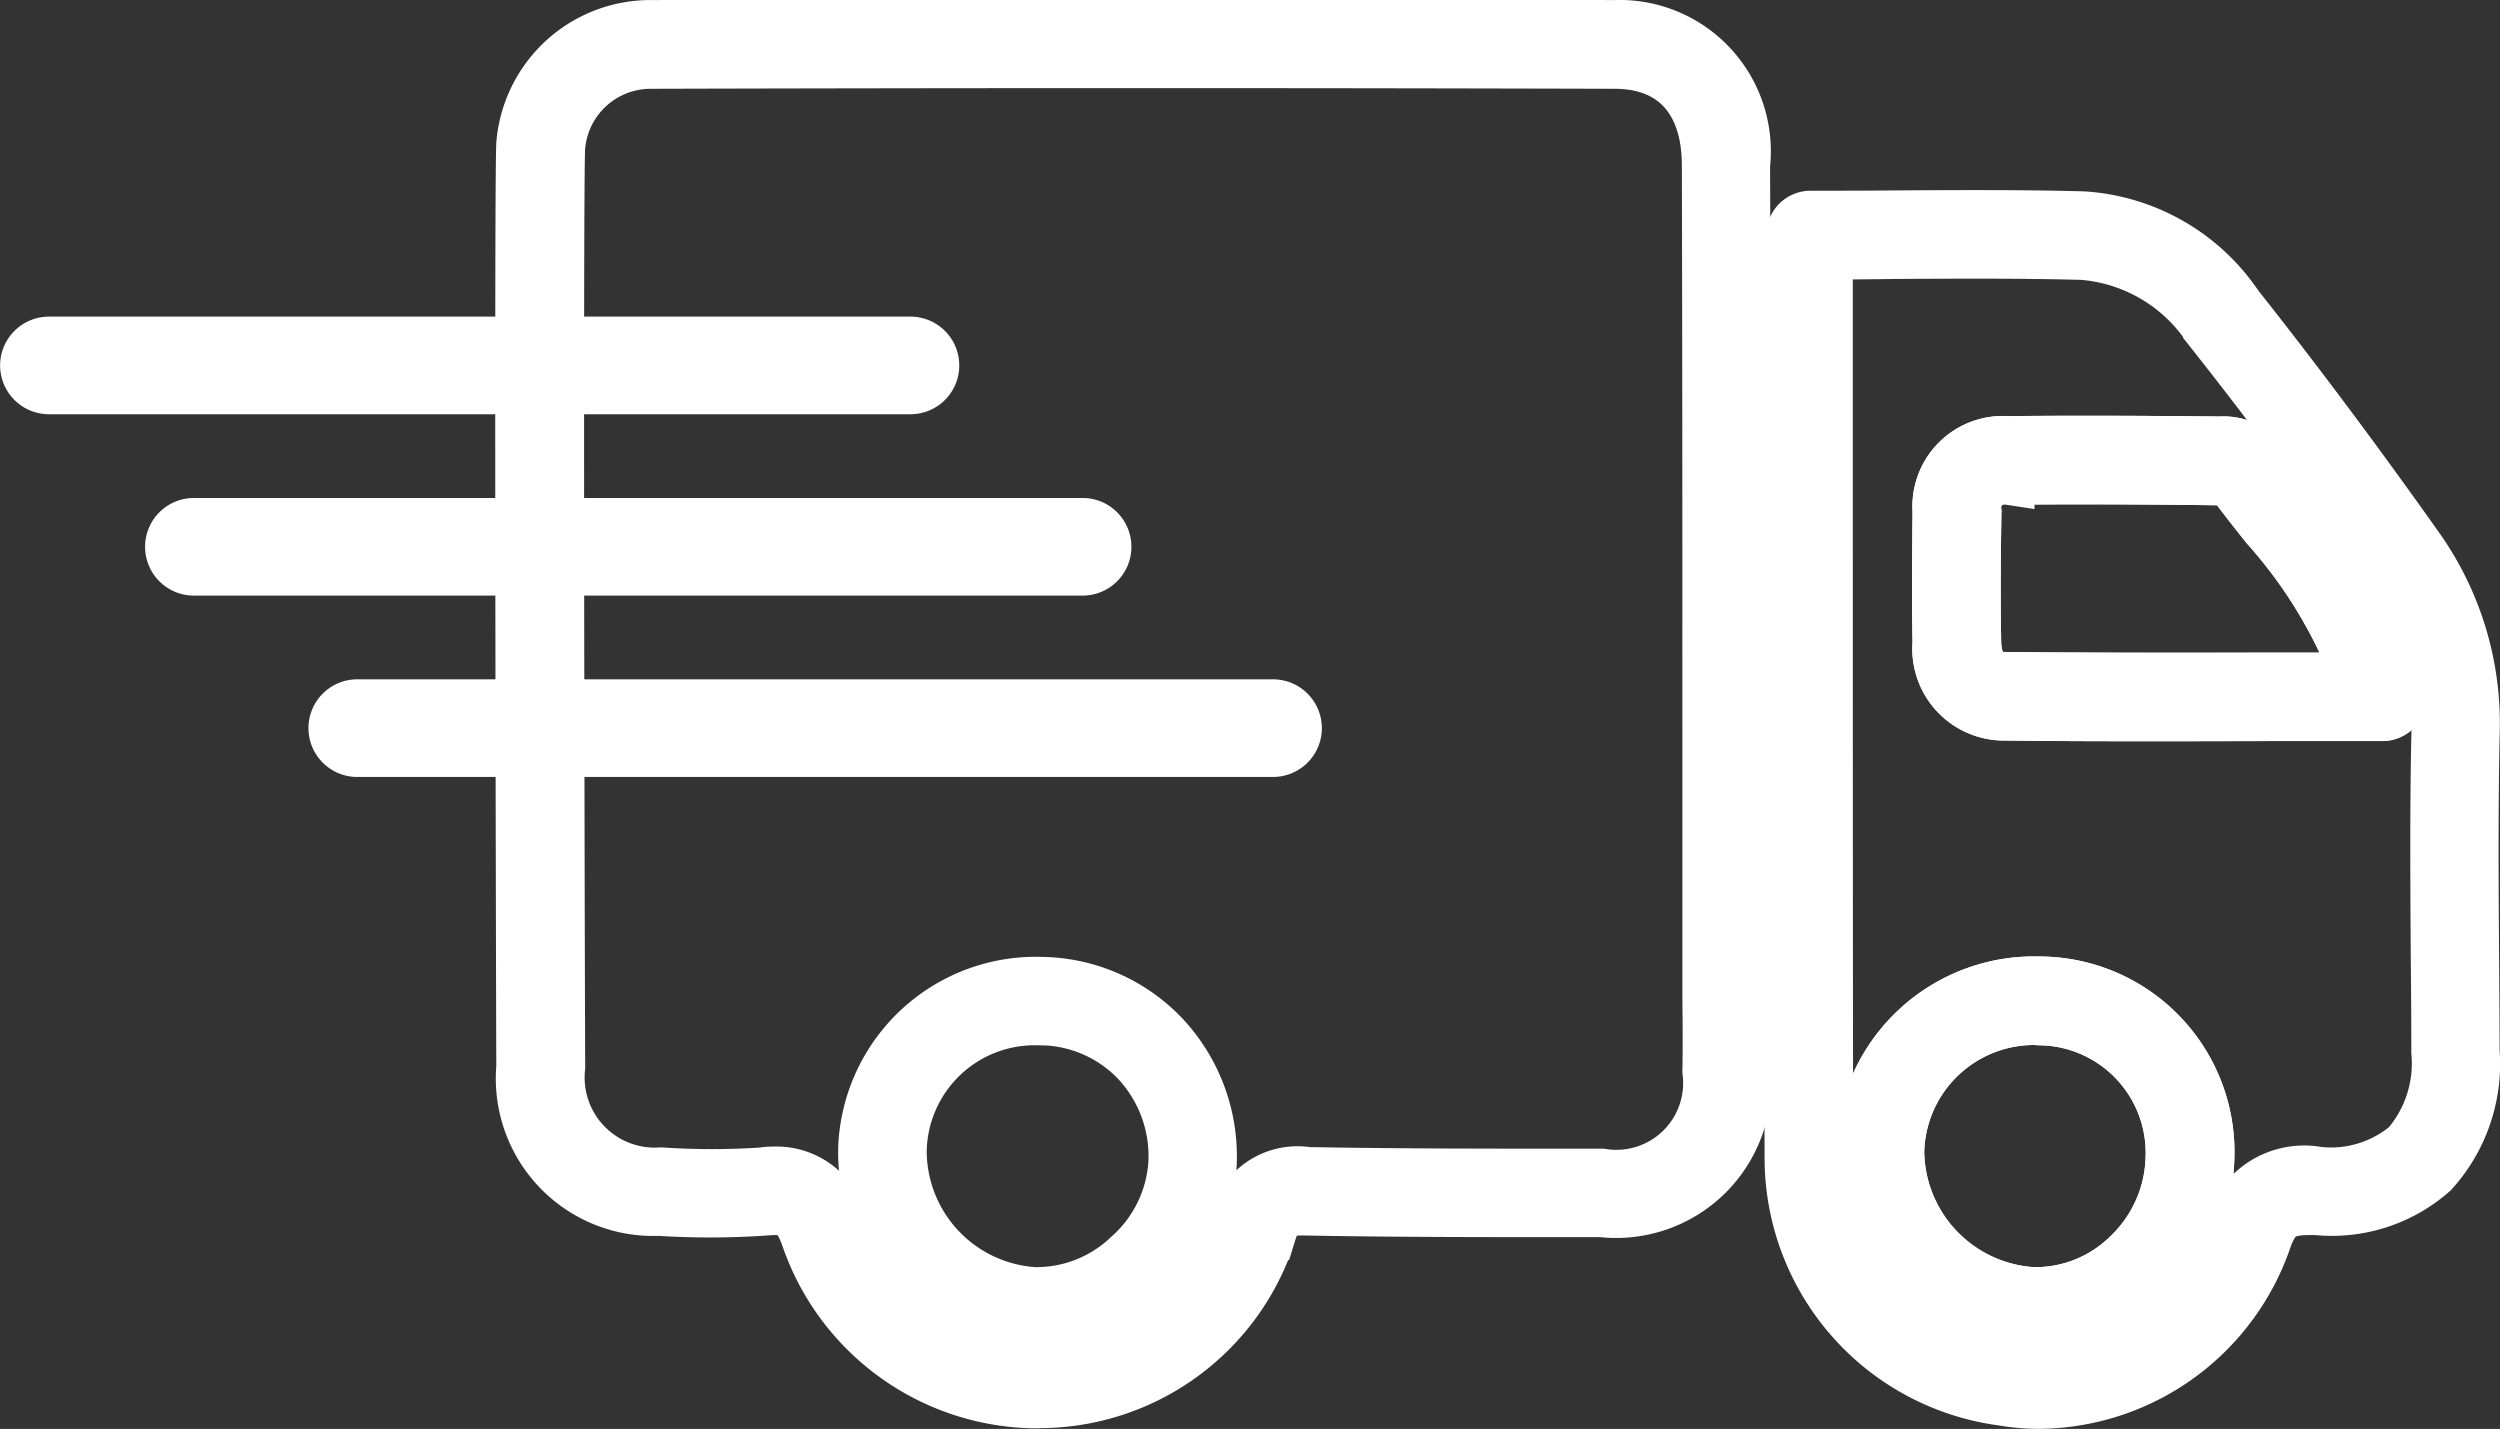 <svg xmlns="http://www.w3.org/2000/svg" width="47.779" height="27.309" viewBox="0 0 47.779 27.309">
    <rect x="0" y="0" width="47.779" height="27.309" fill="#333333" stroke="none"/>
    <g id="Group_1871" data-name="Group 1871" transform="translate(0.5 0.49)">
        <g id="Group_1846" data-name="Group 1846" transform="translate(9.465 0)">
            <path id="Path_3453" data-name="Path 3453" d="M-3905.544,129.339a4.664,4.664,0,0,1-4.367-3.115c-.184-.535-.354-.609-.805-.57a15.367,15.367,0,0,1-2.038.006,2.51,2.51,0,0,1-2.61-2.725c-.006-1.645-.042-17.067,0-17.644a2.455,2.455,0,0,1,2.426-2.249c6.529-.014,12.564-.013,18.45,0a2.392,2.392,0,0,1,2.468,2.656c.014,3.594.011,7.248.009,10.782q0,2.187,0,4.375c0,.256,0,.512.005.767,0,.46.009.935,0,1.405a2.466,2.466,0,0,1-2.734,2.658h-.557c-1.664,0-3.385,0-5.079-.031-.443-.008-.571.037-.705.469a4.63,4.63,0,0,1-4.376,3.212Zm-5.018-4.385a1.274,1.274,0,0,1,1.306,1.044,4.015,4.015,0,0,0,3.787,2.646,3.939,3.939,0,0,0,3.728-2.724,1.212,1.212,0,0,1,1.38-.957c1.687.031,3.4.031,5.066.031h.557a1.776,1.776,0,0,0,2.042-1.98c.01-.459.005-.929,0-1.383,0-.258,0-.516,0-.774q0-2.188,0-4.375c0-3.533,0-7.186-.01-10.779,0-1.246-.652-1.962-1.776-1.965-5.885-.017-11.918-.018-18.447,0a1.758,1.758,0,0,0-1.736,1.611h0c-.04.49-.013,14.249,0,17.586a1.84,1.84,0,0,0,1.951,2.035,14.643,14.643,0,0,0,1.944,0C-3910.7,124.957-3910.631,124.954-3910.562,124.954Zm5.07,3-.123,0a3.4,3.4,0,0,1-3.216-3.432,3.28,3.28,0,0,1,3.4-3.193h0a3.27,3.27,0,0,1,2.323,1.027,3.351,3.351,0,0,1,.894,2.445,3.293,3.293,0,0,1-1.093,2.258A3.28,3.28,0,0,1-3905.493,127.95Zm-.027-5.936a2.564,2.564,0,0,0-2.619,2.524,2.73,2.73,0,0,0,2.554,2.716,2.561,2.561,0,0,0,1.813-.713,2.593,2.593,0,0,0,.869-1.774,2.666,2.666,0,0,0-.706-1.945,2.583,2.583,0,0,0-1.835-.808h-.075Z" transform="translate(3915.384 -103.031)" fill="#fff" stroke="#fff" stroke-width="1"/>
        </g>
        <g id="Group_1847" data-name="Group 1847" transform="translate(33.716 3.648)">
            <path id="Path_3454" data-name="Path 3454" d="M-3770.691,146.753a4.058,4.058,0,0,1-.693-.059,4.659,4.659,0,0,1-4.06-4.611c-.01-4.4-.009-8.87-.008-13.2v-3.766c0-.142.01-.279.022-.438.006-.08.013-.167.019-.264a.347.347,0,0,1,.346-.325c.545,0,1.08,0,1.608-.006,1.241-.007,2.413-.014,3.6.018a3.842,3.842,0,0,1,2.945,1.691c1.154,1.458,2.324,3.025,3.477,4.656a5.8,5.8,0,0,1,1.039,3.548c-.03,1.465-.02,2.958-.009,4.4q.006.824.009,1.647a3.068,3.068,0,0,1-.785,2.293,2.9,2.9,0,0,1-2.2.714c-.625-.015-.82.064-1.015.654A4.62,4.62,0,0,1-3770.691,146.753Zm-4.05-21.966c-.009.128-.017.232-.017.334v3.766c0,4.324,0,8.8.007,13.193a3.984,3.984,0,0,0,3.485,3.93,3.932,3.932,0,0,0,4.215-2.518,1.45,1.45,0,0,1,1.691-1.129,2.283,2.283,0,0,0,1.7-.517,2.419,2.419,0,0,0,.576-1.8q0-.822-.009-1.644c-.01-1.448-.021-2.946.01-4.42a5.124,5.124,0,0,0-.912-3.134c-1.146-1.621-2.308-3.177-3.455-4.626a3.2,3.2,0,0,0-2.42-1.428c-1.179-.031-2.346-.024-3.581-.018Q-3774.09,124.786-3774.741,124.788Zm4.005,20.565-.1,0a3.422,3.422,0,0,1-3.25-3.41,3.294,3.294,0,0,1,3.4-3.217,3.235,3.235,0,0,1,3.219,3.361h0a3.357,3.357,0,0,1-1.05,2.354A3.206,3.206,0,0,1-3770.736,145.353Zm-.033-5.936a2.6,2.6,0,0,0-2.624,2.546,2.745,2.745,0,0,0,2.58,2.7,2.539,2.539,0,0,0,1.815-.721,2.66,2.66,0,0,0,.835-1.863,2.557,2.557,0,0,0-2.542-2.657Zm2.652-5.805c-1.083,0-2.146,0-3.22-.014a1.254,1.254,0,0,1-1.279-1.369c-.017-.86-.007-1.718,0-2.517a1.229,1.229,0,0,1,1.317-1.313c1.374-.015,2.767-.006,4.068.007a.94.94,0,0,1,.744.289c.214.294.448.589.675.874a8.909,8.909,0,0,1,2.013,3.615.347.347,0,0,1-.067.293.347.347,0,0,1-.271.131l-2.027,0Zm-1.669-4.527c-.5,0-1,0-1.5.008a.554.554,0,0,0-.631.631c-.013.793-.021,1.644-.005,2.493.014.683.45.688.593.689,1.707.018,3.388.015,5.169.012l1.575,0a9.189,9.189,0,0,0-1.764-2.914c-.224-.282-.455-.573-.672-.869a.68.68,0,0,0-.21-.032C-3768.057,129.091-3768.918,129.084-3769.787,129.084Zm2.778.053Z" transform="translate(3775.452 -124.083)" fill="#fff" stroke="#fff" stroke-width="1"/>
        </g>
        <g id="Group_1848" data-name="Group 1848" transform="translate(16.276 18.55)">
            <path id="Path_3455" data-name="Path 3455" d="M-3873,216.18l-.112,0a3.136,3.136,0,0,1-2.968-3.163,3.03,3.03,0,0,1,3.139-2.942,3.014,3.014,0,0,1,2.141.945,3.1,3.1,0,0,1,.823,2.257,3.029,3.029,0,0,1-1.009,2.076A3.019,3.019,0,0,1-3873,216.18Zm-.024-5.936a2.853,2.853,0,0,0-2.883,2.775,2.959,2.959,0,0,0,2.8,2.985,2.822,2.822,0,0,0,2-.781,2.854,2.854,0,0,0,.954-1.955,2.922,2.922,0,0,0-.776-2.132,2.84,2.84,0,0,0-2.019-.89h-.078Z" transform="translate(3876.086 -210.071)" fill="#fff" stroke="#fff" stroke-width="1"/>
        </g>
        <g id="Group_1849" data-name="Group 1849" transform="translate(36.543 7.956)">
            <path id="Path_3456" data-name="Path 3456" d="M-3754.631,154.16c-1.084,0-2.147,0-3.221-.014a1.255,1.255,0,0,1-1.279-1.369c-.017-.86-.007-1.718,0-2.517a1.23,1.23,0,0,1,1.317-1.313c1.373-.015,2.767-.006,4.067.007a.942.942,0,0,1,.745.289c.214.294.448.589.675.875a8.919,8.919,0,0,1,2.012,3.615.349.349,0,0,1-.067.293.346.346,0,0,1-.271.13l-2.028,0Zm-1.67-4.527c-.5,0-1,0-1.5.008a.554.554,0,0,0-.631.631c-.013.793-.022,1.644-.005,2.493.013.683.449.688.593.689,1.706.017,3.388.014,5.169.012l1.575,0a9.2,9.2,0,0,0-1.764-2.914c-.224-.282-.455-.573-.672-.869a.686.686,0,0,0-.211-.032C-3754.571,149.639-3755.432,149.632-3756.3,149.632Z" transform="translate(3759.14 -148.939)" fill="#fff" stroke="#fff" stroke-width="1"/>
        </g>
        <g id="Group_1850" data-name="Group 1850" transform="translate(35.082 18.289)">
            <path id="Path_3457" data-name="Path 3457" d="M-3764.222,215.19l-.1,0a3.421,3.421,0,0,1-3.25-3.41,3.294,3.294,0,0,1,3.4-3.217,3.235,3.235,0,0,1,3.22,3.361h0a3.358,3.358,0,0,1-1.051,2.354A3.206,3.206,0,0,1-3764.222,215.19Zm-.034-5.936a2.6,2.6,0,0,0-2.624,2.546,2.746,2.746,0,0,0,2.581,2.7,2.536,2.536,0,0,0,1.814-.721,2.657,2.657,0,0,0,.836-1.863,2.556,2.556,0,0,0-2.542-2.657Z" transform="translate(3767.573 -208.561)" fill="#fff" stroke="#fff" stroke-width="1"/>
        </g>
        <g id="Group_1851" data-name="Group 1851" transform="translate(0 6.06)">
            <path id="Path_3458" data-name="Path 3458" d="M-3953.1,138.867h-16.464a.434.434,0,0,1-.434-.433.434.434,0,0,1,.434-.433h16.464a.433.433,0,0,1,.433.433A.433.433,0,0,1-3953.1,138.867Z" transform="translate(3970 -138)" fill="#fff" stroke="#fff" stroke-width="1"/>
        </g>
        <g id="Group_1852" data-name="Group 1852" transform="translate(2.773 9.526)">
            <path id="Path_3459" data-name="Path 3459" d="M-3936.583,158.867h-16.983a.433.433,0,0,1-.434-.433.433.433,0,0,1,.434-.433h16.983a.433.433,0,0,1,.433.433A.433.433,0,0,1-3936.583,158.867Z" transform="translate(3954 -158)" fill="#fff" stroke="#fff" stroke-width="1"/>
        </g>
        <g id="Group_1853" data-name="Group 1853" transform="translate(5.892 12.992)">
            <path id="Path_3460" data-name="Path 3460" d="M-3918.063,178.867h-17.5a.433.433,0,0,1-.434-.433.433.433,0,0,1,.434-.433h17.5a.434.434,0,0,1,.434.433A.434.434,0,0,1-3918.063,178.867Z" transform="translate(3936 -178)" fill="#fff" stroke="#fff" stroke-width="1"/>
        </g>
    </g>
</svg>
